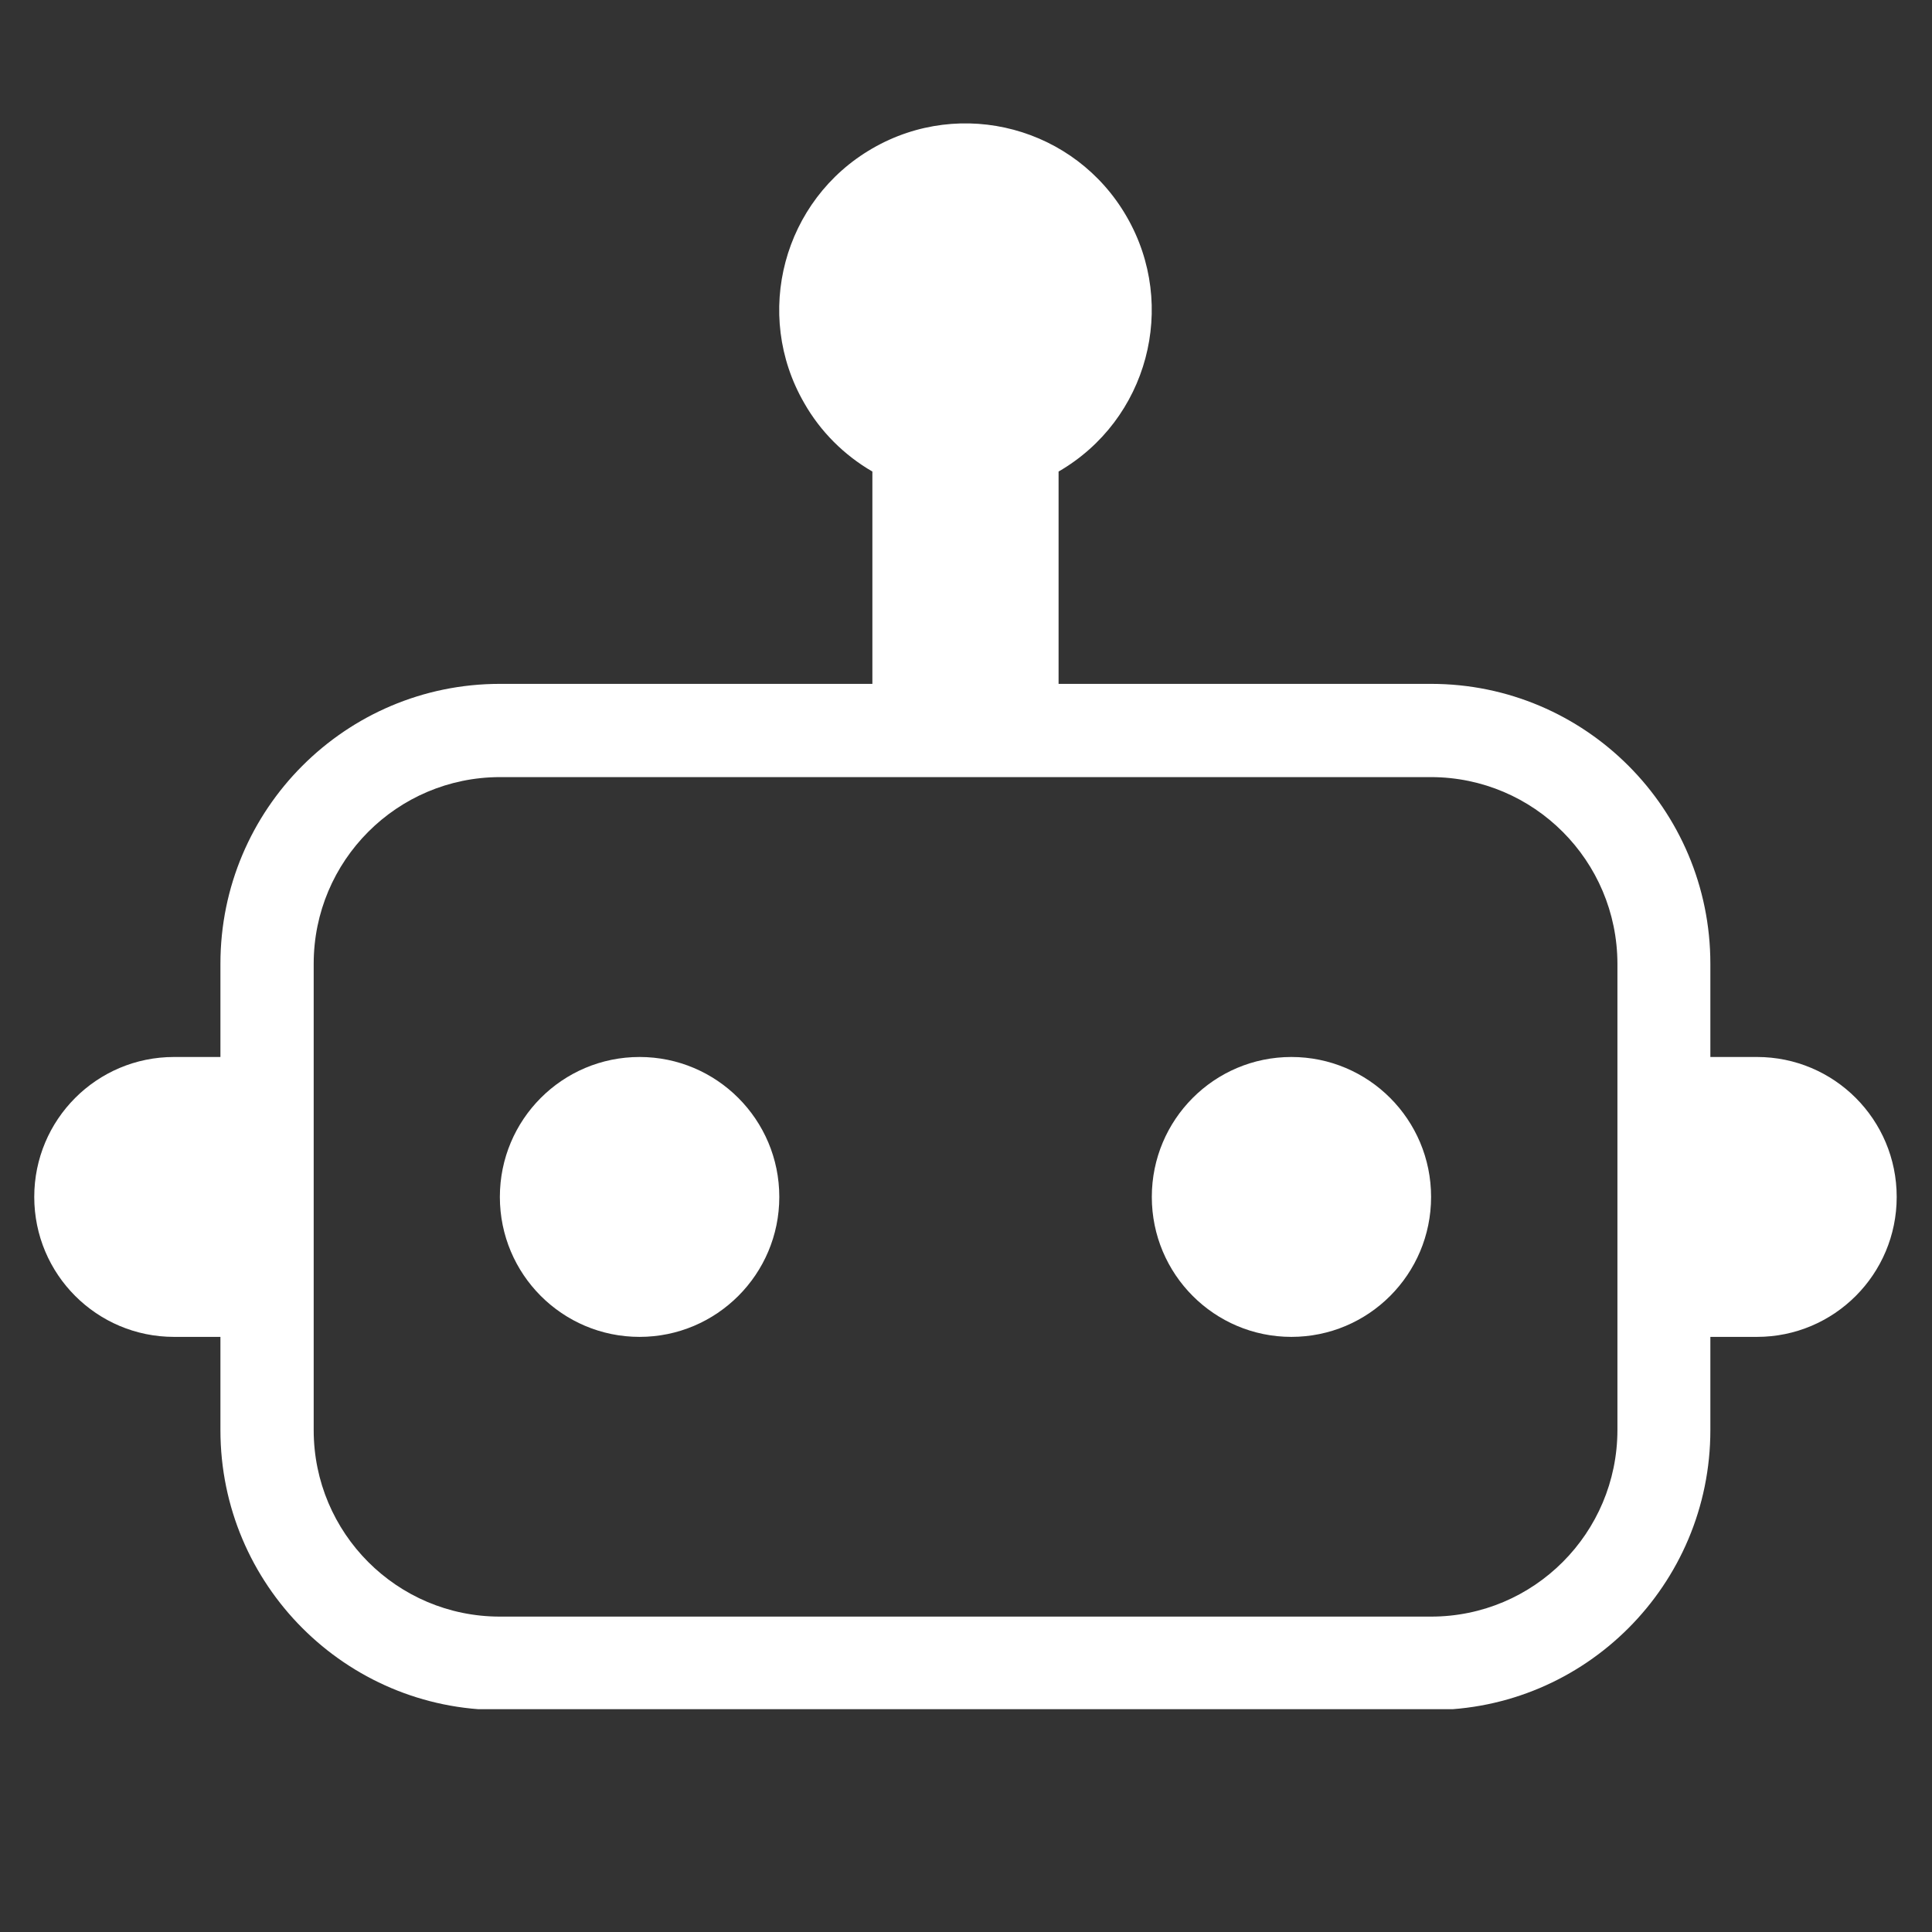 <svg xmlns="http://www.w3.org/2000/svg" xmlns:xlink="http://www.w3.org/1999/xlink" width="32" zoomAndPan="magnify" viewBox="0 0 375 375" height="32" preserveAspectRatio="xMidYMid meet" version="1.0"><rect x="0" y="0" width="375" height="375" fill="#333333" stroke="none"/><defs><clipPath id="89566fc038"><path d="M 6.648 23 L 368.148 23 L 368.148 331.75 L 6.648 331.75 Z M 6.648 23 " clip-rule="nonzero"/></clipPath></defs><g clip-path="url(#89566fc038)"><path fill="#ffffff" d="M 277.773 232.324 C 277.773 247.336 265.641 259.488 250.656 259.488 C 235.699 259.488 223.566 247.336 223.566 232.324 C 223.566 217.312 235.699 205.16 250.656 205.16 C 265.641 205.16 277.773 217.312 277.773 232.324 Z M 151.262 232.324 C 151.262 247.336 139.098 259.488 124.141 259.488 C 109.156 259.488 97.023 247.336 97.023 232.324 C 97.023 217.312 109.156 205.16 124.141 205.16 C 139.098 205.16 151.262 217.312 151.262 232.324 Z M 313.941 277.586 C 313.91 297.582 297.734 313.781 277.773 313.781 L 97.023 313.781 C 77.062 313.781 60.887 297.582 60.887 277.586 L 60.887 187.062 C 60.887 167.07 77.062 150.867 97.023 150.836 L 277.773 150.836 C 297.734 150.867 313.91 167.07 313.941 187.062 Z M 341.031 205.16 L 331.98 205.16 L 331.98 187.062 C 331.98 157.07 307.715 132.738 277.773 132.738 L 205.469 132.738 L 205.469 91.527 C 222.766 81.527 228.703 59.379 218.691 42.055 C 208.707 24.727 186.629 18.812 169.328 28.809 C 152.031 38.805 146.094 60.953 156.109 78.25 C 159.254 83.777 163.844 88.344 169.328 91.527 L 169.328 132.738 L 97.023 132.738 C 67.082 132.738 42.785 157.07 42.785 187.062 L 42.785 205.16 L 33.77 205.16 C 18.781 205.16 6.648 217.312 6.648 232.324 C 6.648 247.336 18.781 259.488 33.77 259.488 L 42.785 259.488 L 42.785 277.586 C 42.785 307.578 67.082 331.914 97.023 331.914 L 277.773 331.914 C 307.715 331.914 331.98 307.578 331.98 277.586 L 331.98 259.488 L 341.031 259.488 C 356.016 259.488 368.148 247.336 368.148 232.324 C 368.148 217.312 356.016 205.16 341.031 205.16 " fill-opacity="1" fill-rule="nonzero"/></g></svg>